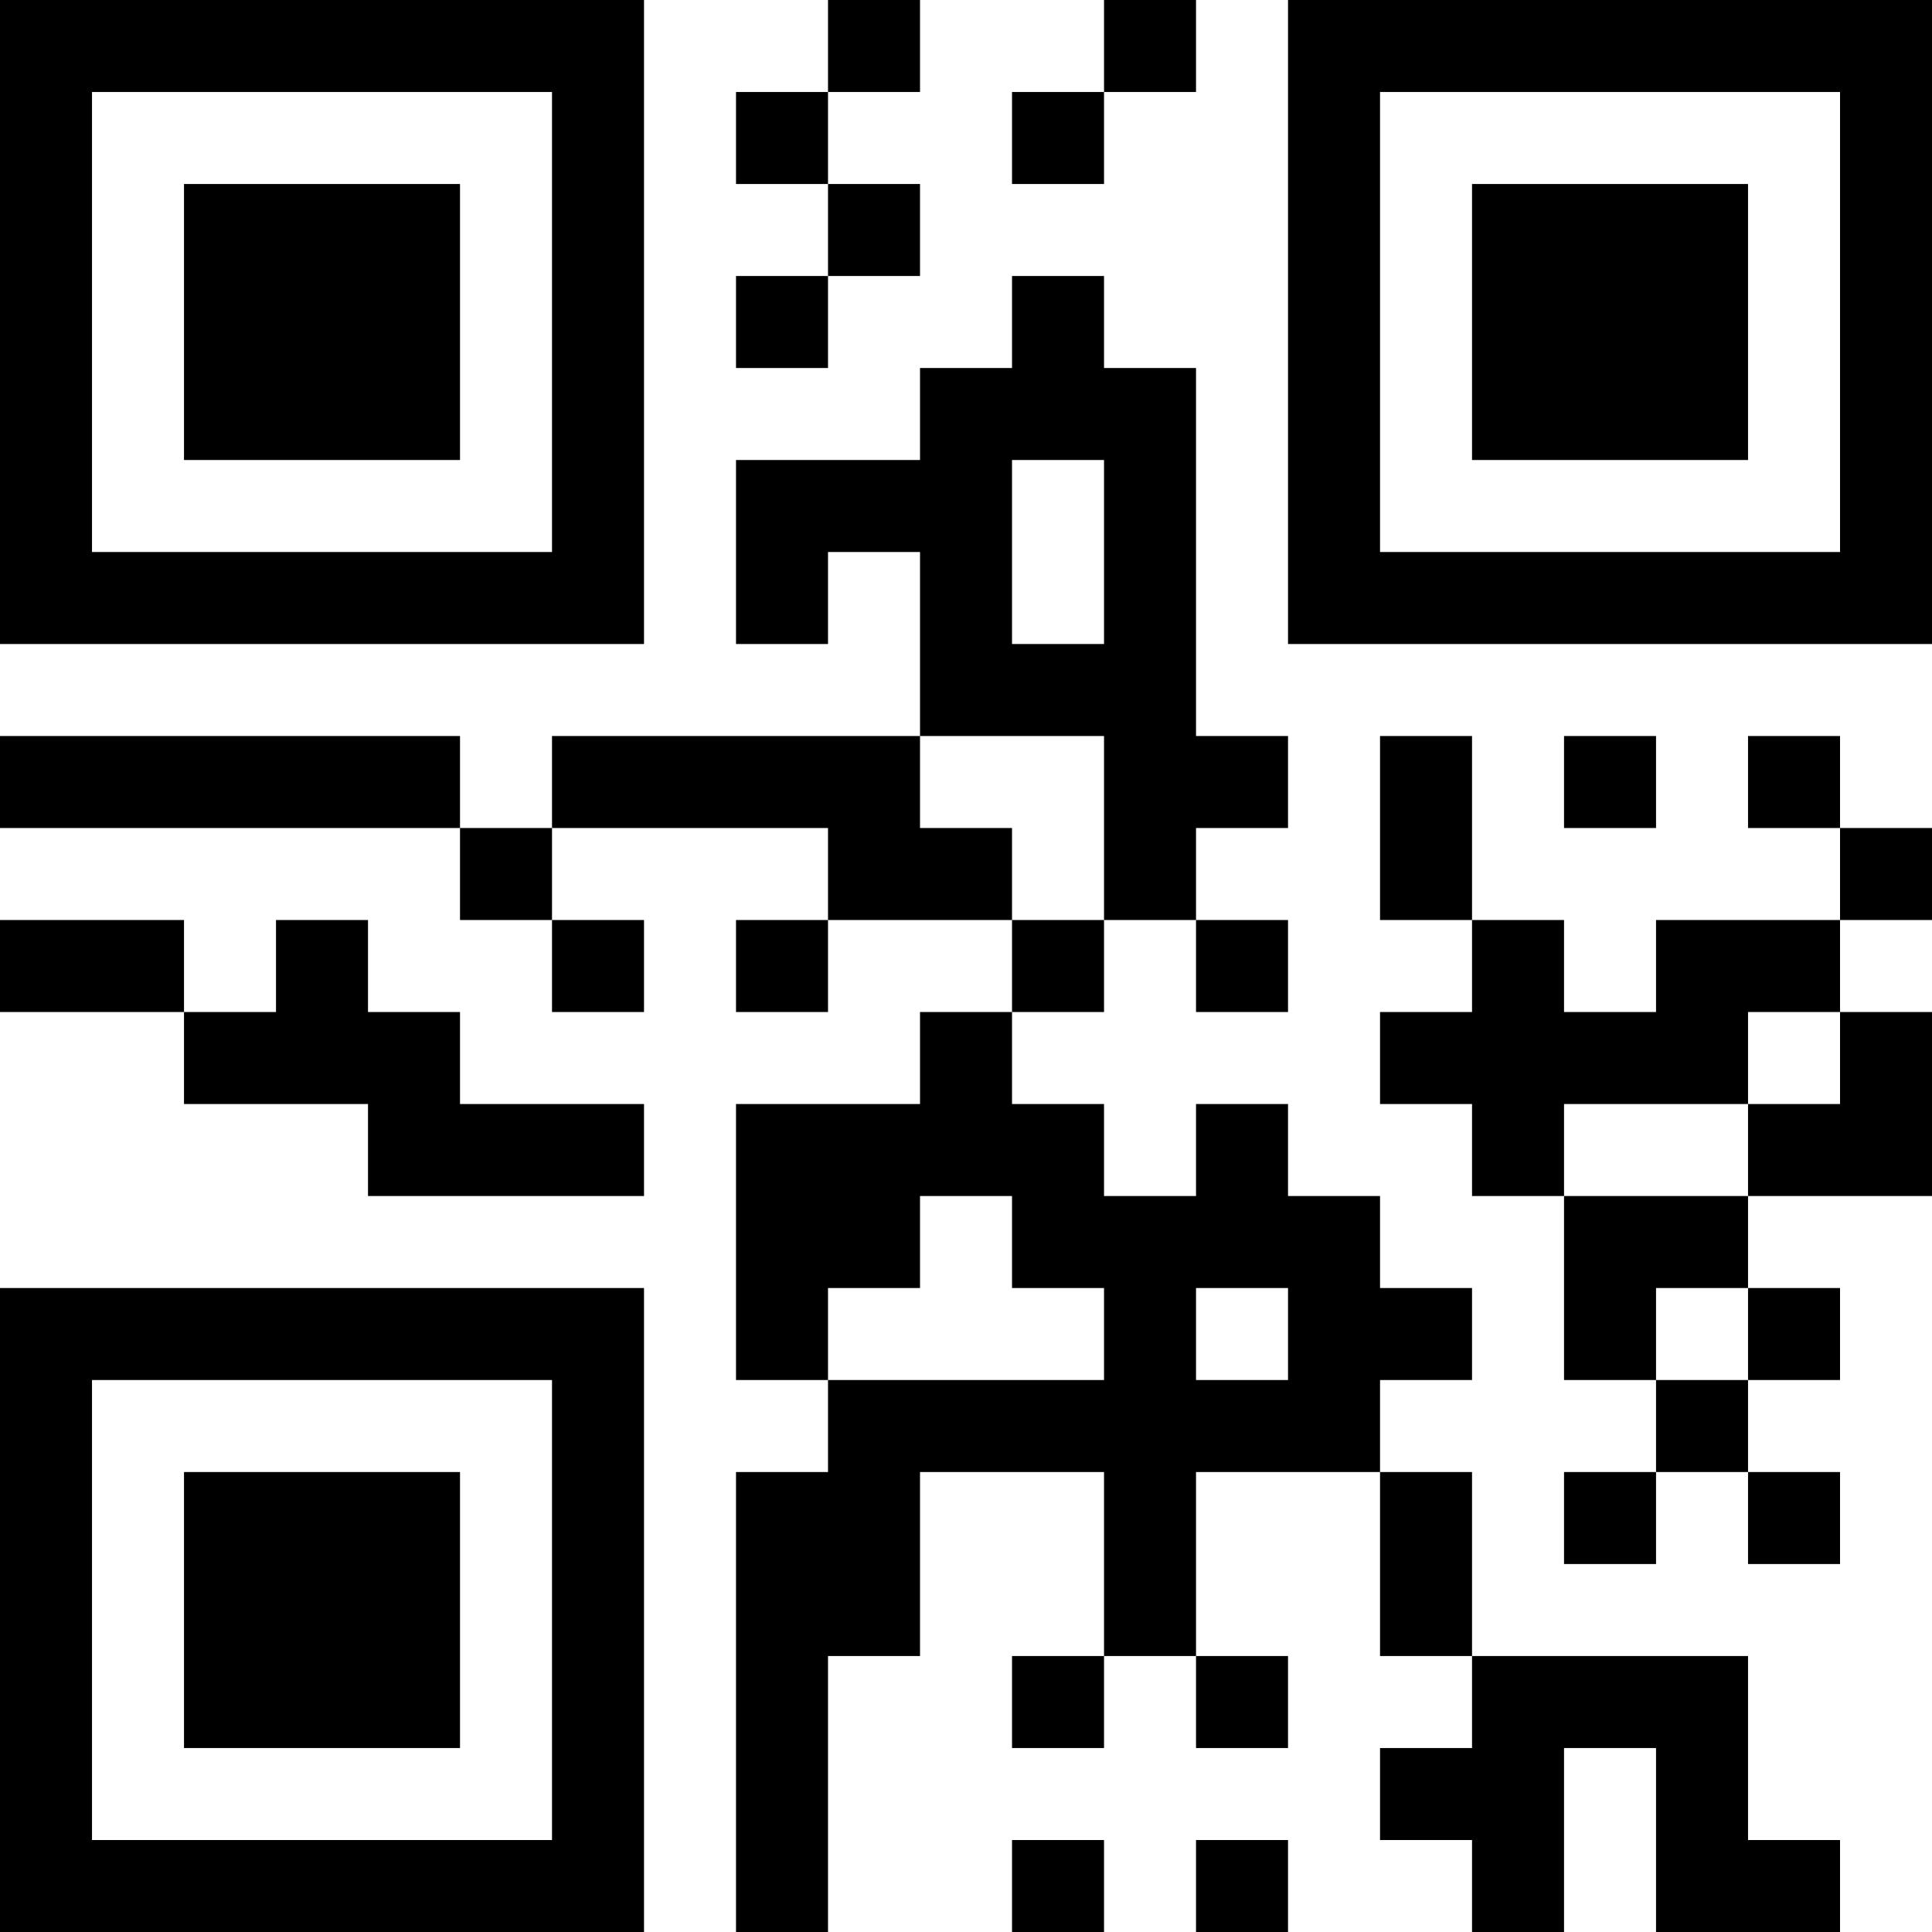 <?xml version="1.0" encoding="UTF-8"?>
<svg xmlns="http://www.w3.org/2000/svg" version="1.1" width="200" height="200" viewBox="0 0 200 200"><rect x="0" y="0" width="200" height="200" fill="#ffffff"/><g transform="scale(9.524)"><g transform="translate(0,0)"><path fill-rule="evenodd" d="M9 0L9 1L8 1L8 2L9 2L9 3L8 3L8 4L9 4L9 3L10 3L10 2L9 2L9 1L10 1L10 0ZM12 0L12 1L11 1L11 2L12 2L12 1L13 1L13 0ZM11 3L11 4L10 4L10 5L8 5L8 7L9 7L9 6L10 6L10 8L6 8L6 9L5 9L5 8L0 8L0 9L5 9L5 10L6 10L6 11L7 11L7 10L6 10L6 9L9 9L9 10L8 10L8 11L9 11L9 10L11 10L11 11L10 11L10 12L8 12L8 15L9 15L9 16L8 16L8 21L9 21L9 18L10 18L10 16L12 16L12 18L11 18L11 19L12 19L12 18L13 18L13 19L14 19L14 18L13 18L13 16L15 16L15 18L16 18L16 19L15 19L15 20L16 20L16 21L17 21L17 19L18 19L18 21L20 21L20 20L19 20L19 18L16 18L16 16L15 16L15 15L16 15L16 14L15 14L15 13L14 13L14 12L13 12L13 13L12 13L12 12L11 12L11 11L12 11L12 10L13 10L13 11L14 11L14 10L13 10L13 9L14 9L14 8L13 8L13 4L12 4L12 3ZM11 5L11 7L12 7L12 5ZM10 8L10 9L11 9L11 10L12 10L12 8ZM15 8L15 10L16 10L16 11L15 11L15 12L16 12L16 13L17 13L17 15L18 15L18 16L17 16L17 17L18 17L18 16L19 16L19 17L20 17L20 16L19 16L19 15L20 15L20 14L19 14L19 13L21 13L21 11L20 11L20 10L21 10L21 9L20 9L20 8L19 8L19 9L20 9L20 10L18 10L18 11L17 11L17 10L16 10L16 8ZM17 8L17 9L18 9L18 8ZM0 10L0 11L2 11L2 12L4 12L4 13L7 13L7 12L5 12L5 11L4 11L4 10L3 10L3 11L2 11L2 10ZM19 11L19 12L17 12L17 13L19 13L19 12L20 12L20 11ZM10 13L10 14L9 14L9 15L12 15L12 14L11 14L11 13ZM13 14L13 15L14 15L14 14ZM18 14L18 15L19 15L19 14ZM11 20L11 21L12 21L12 20ZM13 20L13 21L14 21L14 20ZM0 0L0 7L7 7L7 0ZM1 1L1 6L6 6L6 1ZM2 2L2 5L5 5L5 2ZM14 0L14 7L21 7L21 0ZM15 1L15 6L20 6L20 1ZM16 2L16 5L19 5L19 2ZM0 14L0 21L7 21L7 14ZM1 15L1 20L6 20L6 15ZM2 16L2 19L5 19L5 16Z" fill="#000000"/></g></g></svg>

